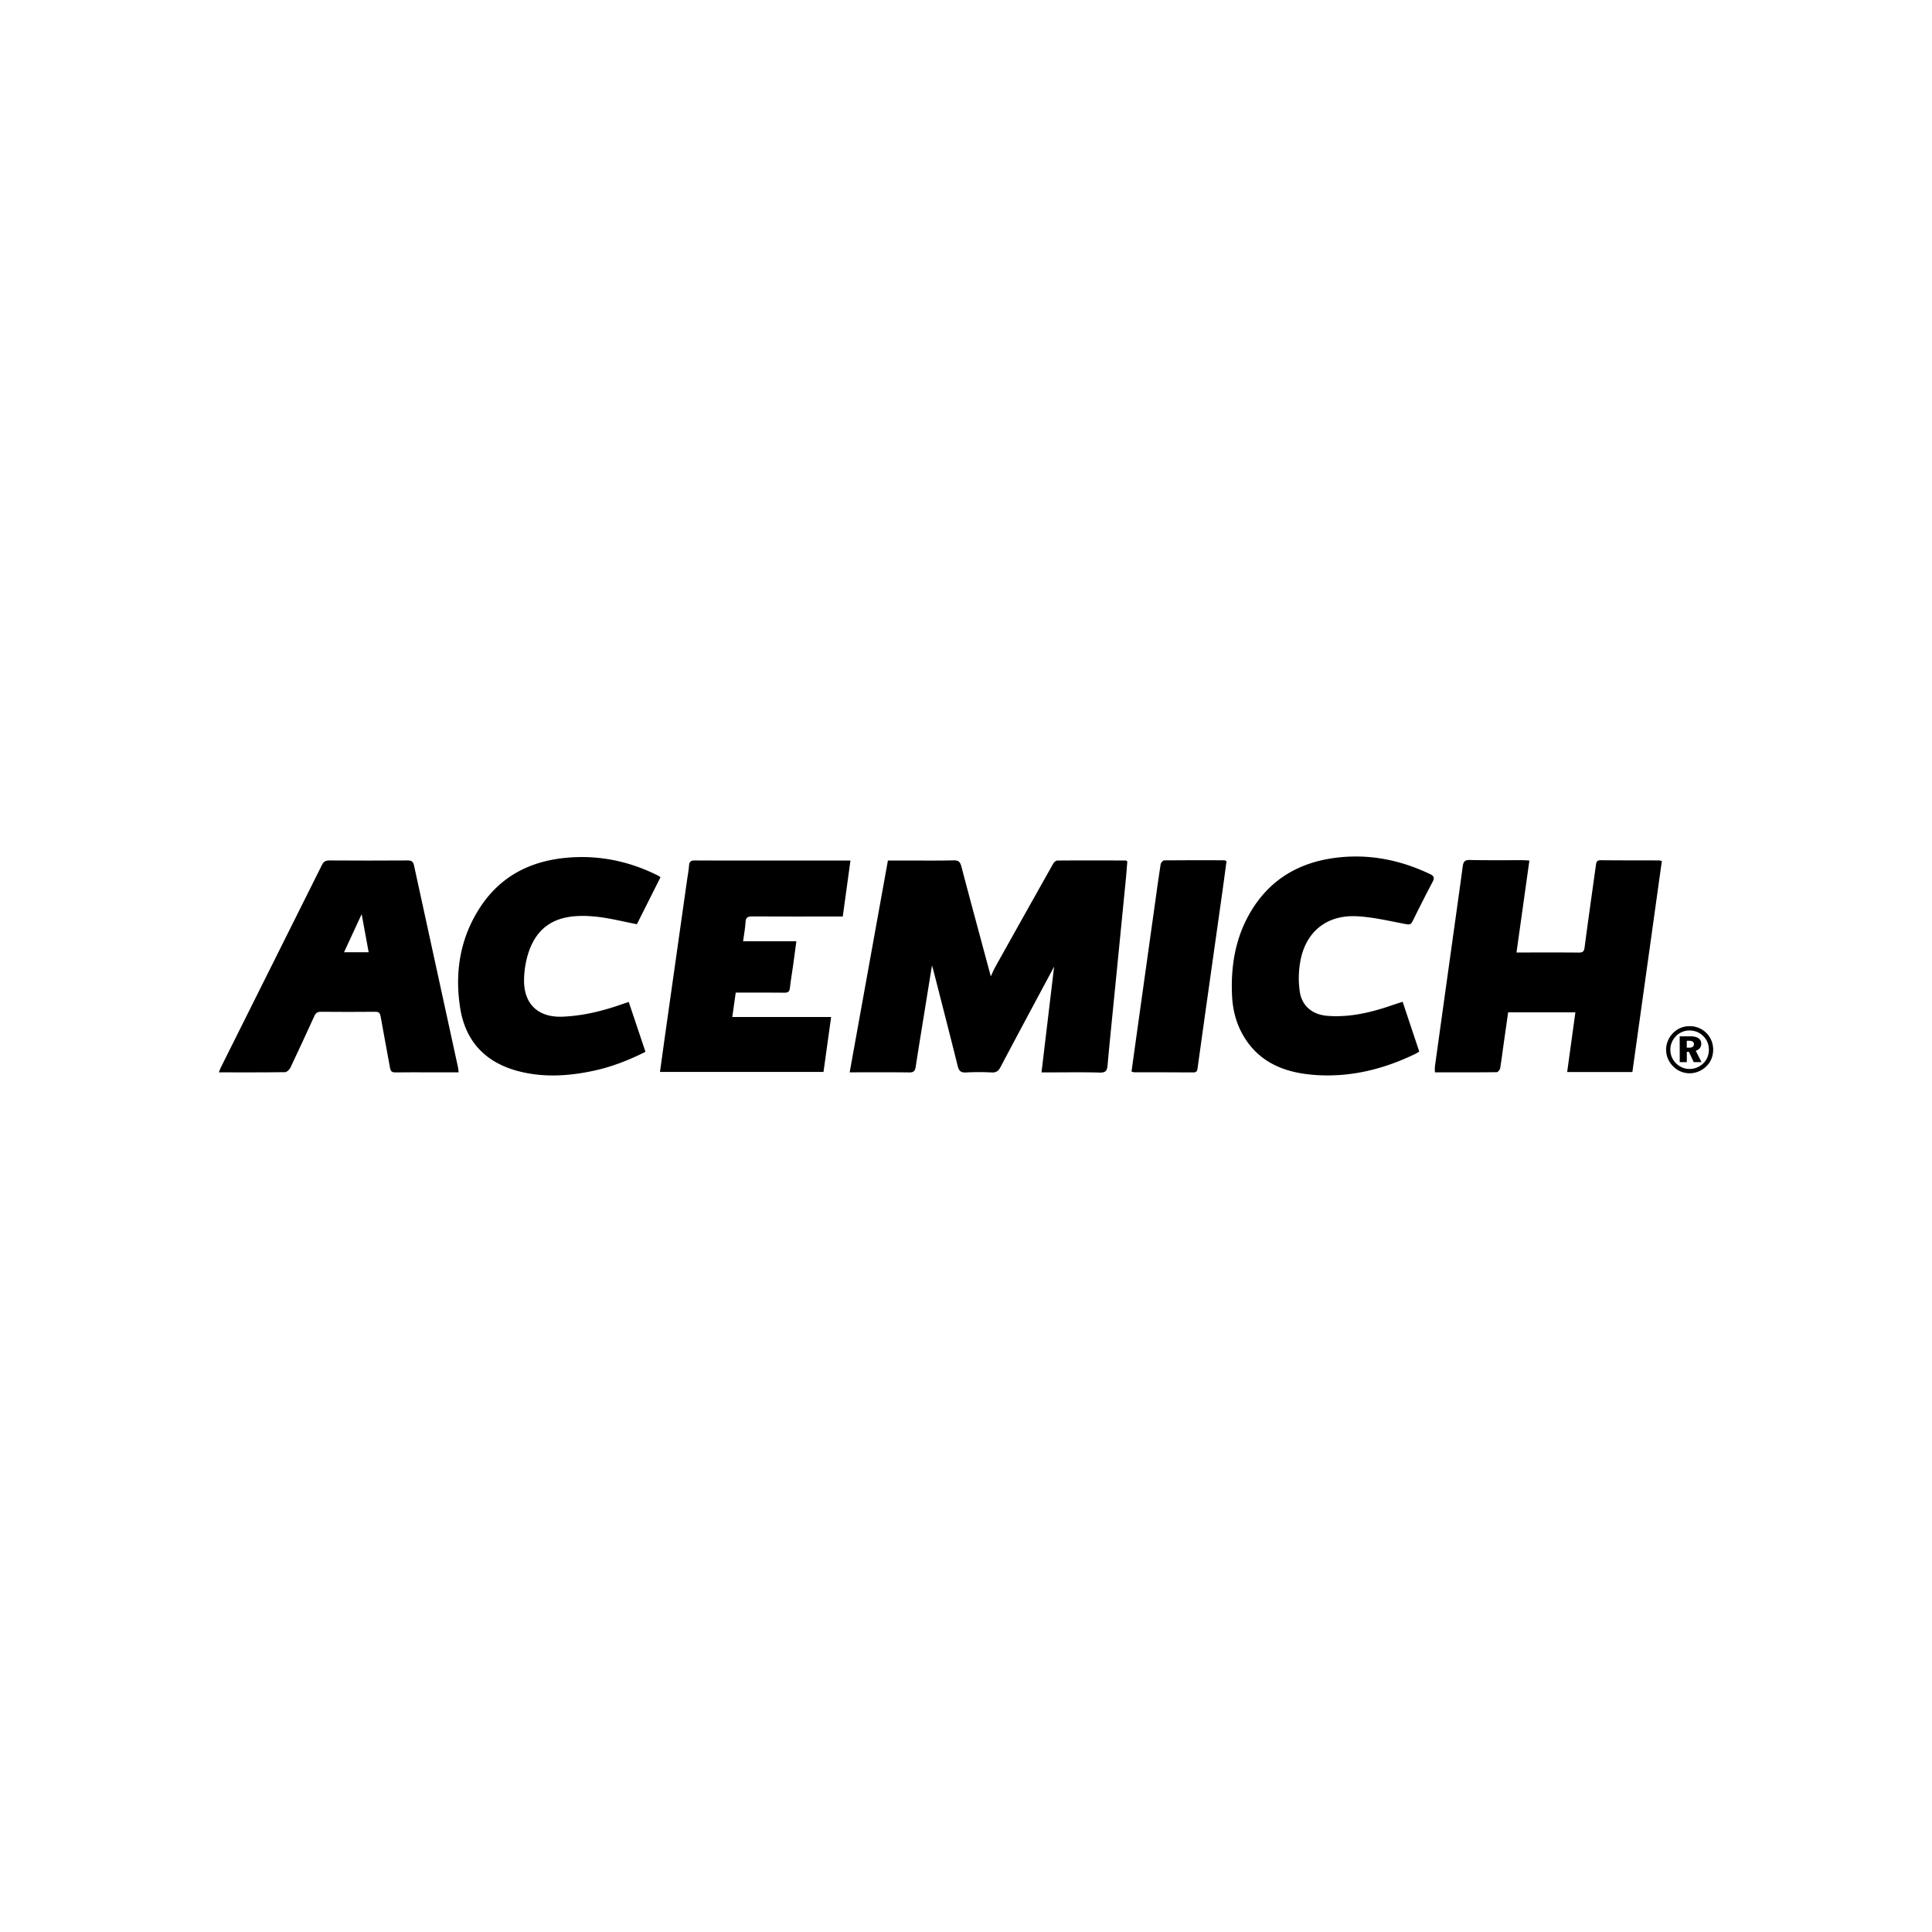 <svg id="Capa_1" data-name="Capa 1" xmlns="http://www.w3.org/2000/svg" viewBox="0 0 3000 3000"><title>logoacemichn</title><path d="M1447.16,1499.08c-3.79,23.49-7.21,44.71-10.63,65.93-4.91,30.51-10,61-14.63,91.54-1,6.19-3,8.8-9.84,8.71-30.29-.4-60.59-.17-92.69-.17,19.86-110,39.55-219.06,59.37-328.86h31.16c23.63,0,47.28.27,70.9-.25,7.18-.16,10,2,11.88,9,14.91,56.6,30.24,113.08,45.85,171.13,2.51-5.35,4.35-10,6.77-14.32q45-80.57,90.27-161c1.19-2.12,4.22-4.54,6.4-4.56,35.3-.25,70.6-.14,105.9-.07.51,0,1,.48,2.67,1.31-.83,9.85-1.59,20.19-2.6,30.5q-8.6,87.49-17.28,175c-3.67,37.13-7.52,74.25-10.85,111.42-.73,8.11-2.92,11.35-12,11.09-26.53-.76-53.1-.28-79.65-.28h-10.9c6.55-54.93,13-108.64,19.58-164.3-3.19,6-5.57,10.53-8,15-25.16,47-50.41,94-75.34,141.22-3.12,5.88-6.5,8.52-13.45,8.19a383.26,383.26,0,0,0-40.25,0c-8.21.49-10.88-2.86-12.71-10.17-12.27-49.2-24.93-98.3-37.48-147.43C1449.11,1505.6,1448.44,1503.5,1447.16,1499.08Z"/><path d="M2534.75,1664.6H2433.49c4.28-31,8.46-61.47,12.76-92.65h-104.4c-2.26,15.84-4.57,31.88-6.84,47.93-1.83,13-3.38,26-5.61,39-.4,2.31-3.43,6-5.28,6-31.75.37-63.5.26-96,.26,0-3.44-.33-6.25,0-9q15.5-111.7,31.12-223.41c4.06-29.13,8.17-58.26,12.08-87.42.88-6.59,2.73-10.1,10.74-9.93,27.71.61,55.44.28,83.16.34,2.81,0,5.62.31,9.6.53-6.69,47.78-13.25,94.67-20,142.75h20.72c25.39,0,50.78-.12,76.16.15,5.81.07,8-1.6,8.78-7.64,5.6-42.48,11.64-84.9,17.54-127.34.61-4.4.87-8.47,7.39-8.41,30.34.31,60.69.22,91,.3a25.92,25.92,0,0,1,4.1,1Q2557.71,1500.67,2534.75,1664.6Z"/><path d="M712.15,1665.12H668.34c-18.09,0-36.19-.2-54.28.1-5.47.09-7.49-1.66-8.45-7.13-4.66-26.7-10-53.29-14.63-80-1-5.57-3-7.06-8.43-7-28,.25-56,.29-84,0-5.56-.07-8.24,1.8-10.46,6.69q-18.26,40.21-37.18,80.12c-1.45,3-5.37,6.9-8.2,6.94-33.82.48-67.66.31-102.86.31,1.26-3.15,2-5.48,3.09-7.64Q421.51,1500.21,500,1342.92c2.64-5.29,5.74-6.85,11.41-6.82,40.56.24,81.13.3,121.69,0,6.33,0,8.56,2.07,9.82,7.92q34,156.79,68.32,313.55C711.7,1659.48,711.75,1661.5,712.15,1665.12ZM572.46,1478.65c-3.56-19.33-7-38-10.88-59.17l-27.37,59.17Z"/><path d="M1320.59,1336.23c-4.1,29.82-8,58-11.95,86.9-4,0-7.14,0-10.3,0-43.46,0-86.93.16-130.39-.11-6.82,0-9.9,1.45-10.29,8.86-.49,9.55-2.37,19-3.8,29.7h82.75c-1.86,13.75-3.5,26.29-5.26,38.81-1.58,11.26-3.53,22.47-4.81,33.75-.61,5.42-2.56,7.38-8.23,7.3-21.87-.32-43.75-.13-65.63-.13h-10.25c-1.78,12.68-3.48,24.7-5.34,37.86h153.49c-4,29.08-7.91,56.95-11.85,85.33h-253.9c2.5-18.11,4.86-35.65,7.34-53.17q17.26-122.07,34.59-244.14c1.1-7.79,2.65-15.56,3.19-23.39.43-6,2.88-7.74,8.74-7.69,30.34.25,60.68.12,91,.12h150.89Z"/><path d="M2178,1555.54c8.83,26.46,17.22,51.57,25.79,77.28-2.06,1.25-3.88,2.57-5.88,3.54-50.54,24.51-103.56,37.4-160,32.52-45.85-4-84.87-20.54-108.58-63-10.45-18.71-15.29-39.17-16.24-60.29-1.9-42.6,4.2-83.92,24.57-122,29.2-54.54,75.75-84,136.51-91.65,51.17-6.44,99.69,3.16,146.09,25.18,6.64,3.15,7.59,6,4.18,12.43-10.66,20.07-20.85,40.39-30.9,60.77-2.33,4.75-4.49,5.77-10,4.74-25.7-4.76-51.46-11.15-77.4-12.33-47.58-2.18-80.12,25.69-87.48,72.78a145.19,145.19,0,0,0-.25,45c3.63,22.29,20.09,35.1,42.8,36.88,35,2.75,68.33-5.38,101.07-16.69C2167.15,1559.05,2172.09,1557.48,2178,1555.54Z"/><path d="M976.29,1555.83l26,77.41c-25.77,12.94-52,23.25-79.7,29.26-38.89,8.43-78,11-117,1-51.1-13.17-82.7-45.81-91-98.16-8.87-56.06,0-109.67,31.66-157.51,34.52-52.08,85.9-74.32,146.73-76.78,44.86-1.81,87.44,8,127.67,28,1.51.74,2.88,1.76,5,3.07q-18.62,37-36.67,73c-21.62-4.15-42.31-9.49-63.34-11.7-16-1.69-33-1.88-48.52,1.65-35.33,8-52.83,34.07-60.13,67.81a143.28,143.28,0,0,0-3.24,29.48c-.16,37.45,22.62,57.91,60.07,56.33,31.88-1.34,62.2-8.91,92-19.33C968.93,1558.28,972,1557.29,976.29,1555.83Z"/><path d="M1904.54,1337.28c-2,15.09-4,30.33-6.17,45.56q-13.59,96.53-27.25,193c-3.82,27.13-7.5,54.28-11.34,81.41-.55,3.89-.46,8.1-6.72,8-30.64-.26-61.28-.15-91.92-.22-1.09,0-2.17-.55-4.12-1.07,2.45-17.72,4.86-35.26,7.31-52.79q14.52-103.92,29.08-207.84c2.87-20.48,5.61-41,8.84-61.42.37-2.3,3.54-5.91,5.45-5.93,31.22-.35,62.44-.23,93.66-.15C1902.14,1335.92,1902.92,1336.57,1904.54,1337.28Z"/><path d="M2623.64,1593.42a37,37,0,0,1,14.39,2.81,35.86,35.86,0,0,1,12,8.2,35.15,35.15,0,0,1,7.56,11.65,38.28,38.28,0,0,1-.14,28.19,34.18,34.18,0,0,1-8.06,11.7,37.89,37.89,0,0,1-12,7.87,36,36,0,0,1-27.8-.09,36.24,36.24,0,0,1-11.89-8.27,37.76,37.76,0,0,1-7.86-11.82,35.19,35.19,0,0,1-2.71-13.63,35.92,35.92,0,0,1,2.89-14.2,37.17,37.17,0,0,1,8.27-12.09,35.14,35.14,0,0,1,11.6-7.71A36.33,36.33,0,0,1,2623.64,1593.42Zm0,6.7a30,30,0,0,0-11.38,2.15,29.42,29.42,0,0,0-9.52,6.26,30.55,30.55,0,0,0-6.72,9.91,29.86,29.86,0,0,0-2.3,11.63,29.37,29.37,0,0,0,2.15,11.19,29.08,29.08,0,0,0,6.38,9.53,30,30,0,0,0,9.77,6.75,29.09,29.09,0,0,0,11.53,2.34,30,30,0,0,0,11.4-2.22,30.77,30.77,0,0,0,9.79-6.38,28.24,28.24,0,0,0,6.58-9.6,31.15,31.15,0,0,0,.09-23,28.42,28.42,0,0,0-6.28-9.5,29.5,29.5,0,0,0-21.49-9Zm-15.44,9.05h16.11q8.51,0,12.94,2.94a9.74,9.74,0,0,1,4.43,8.66,10.62,10.62,0,0,1-2.25,6.81,12,12,0,0,1-6.27,4l8.91,17.67H2630l-7.53-16h-3.18v16h-11Zm11,6.91v10.72h3.91a9.26,9.26,0,0,0,5.41-1.3,4.5,4.5,0,0,0,1.79-3.89,4.8,4.8,0,0,0-1.86-4.21q-1.86-1.32-6-1.32Z"/></svg>